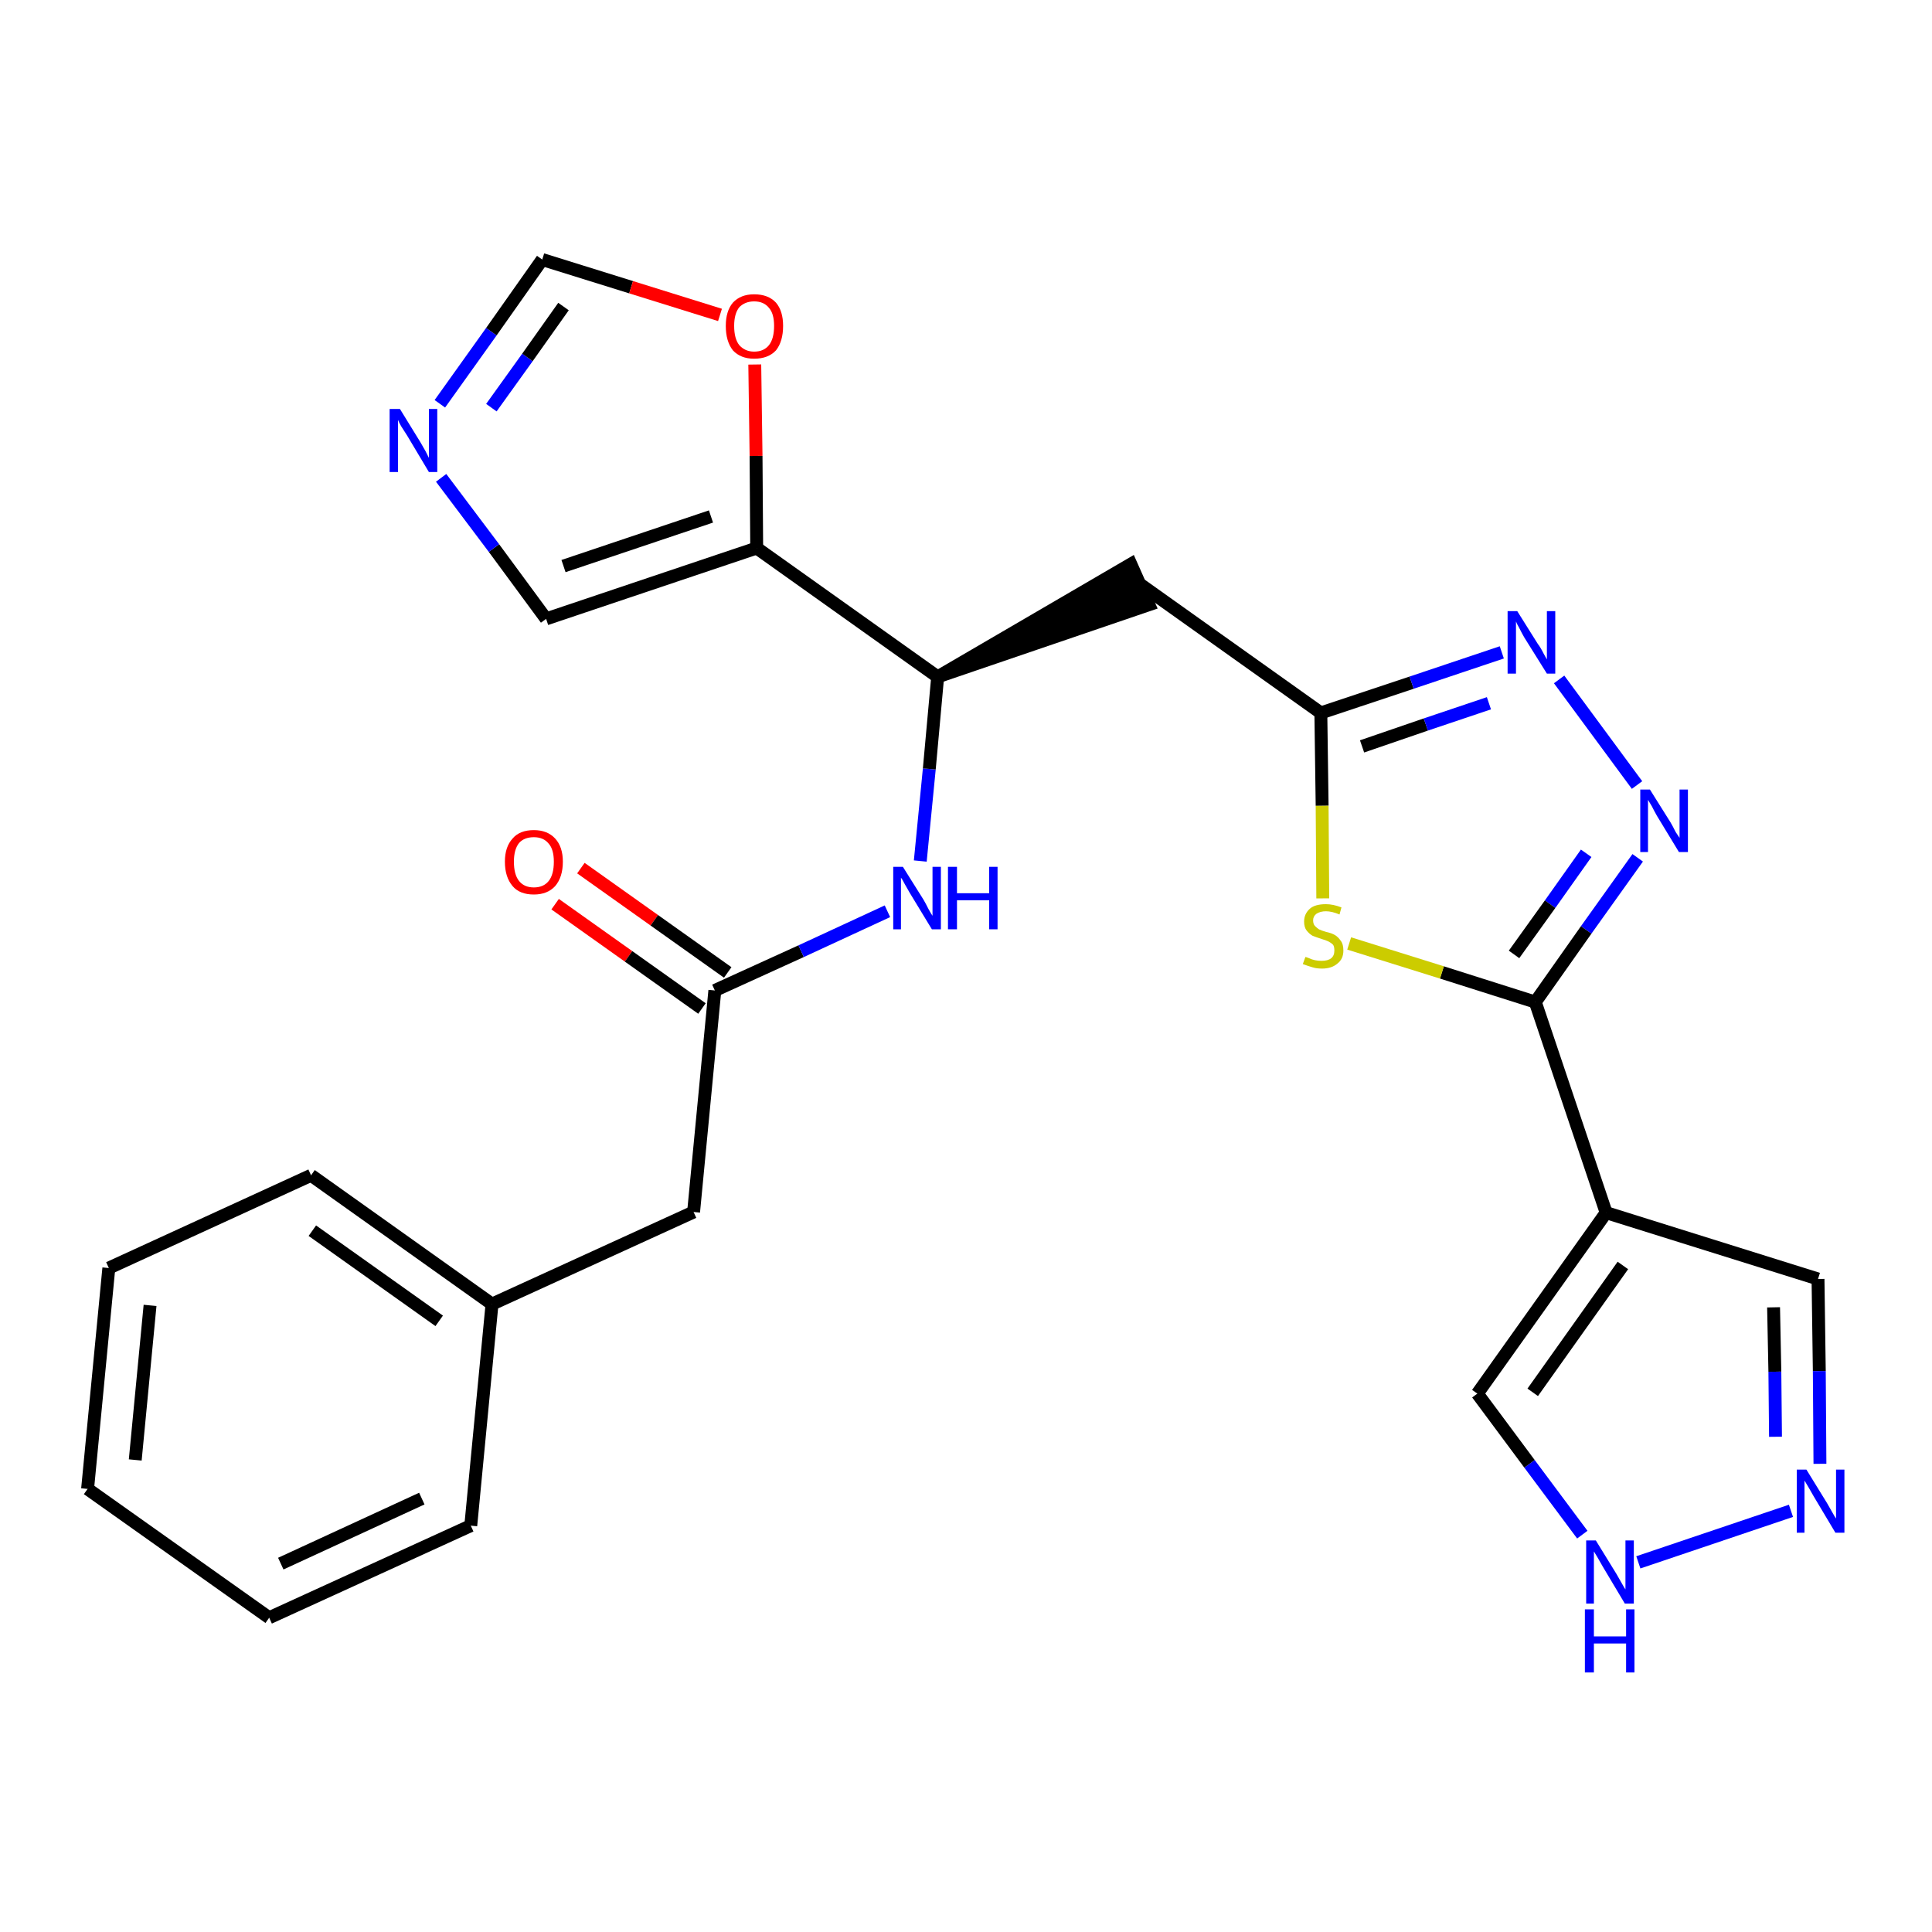 <?xml version='1.0' encoding='iso-8859-1'?>
<svg version='1.1' baseProfile='full'
              xmlns='http://www.w3.org/2000/svg'
                      xmlns:rdkit='http://www.rdkit.org/xml'
                      xmlns:xlink='http://www.w3.org/1999/xlink'
                  xml:space='preserve'
width='300px' height='300px' viewBox='0 0 300 300'>
<!-- END OF HEADER -->
<path class='bond-0 atom-0 atom-1' d='M 86.2,140.4 L 97.6,148.5' style='fill:none;fill-rule:evenodd;stroke:#FF0000;stroke-width:2.0px;stroke-linecap:butt;stroke-linejoin:miter;stroke-opacity:1' />
<path class='bond-0 atom-0 atom-1' d='M 97.6,148.5 L 109.0,156.6' style='fill:none;fill-rule:evenodd;stroke:#000000;stroke-width:2.0px;stroke-linecap:butt;stroke-linejoin:miter;stroke-opacity:1' />
<path class='bond-0 atom-0 atom-1' d='M 90.2,134.8 L 101.6,142.9' style='fill:none;fill-rule:evenodd;stroke:#FF0000;stroke-width:2.0px;stroke-linecap:butt;stroke-linejoin:miter;stroke-opacity:1' />
<path class='bond-0 atom-0 atom-1' d='M 101.6,142.9 L 113.0,151.0' style='fill:none;fill-rule:evenodd;stroke:#000000;stroke-width:2.0px;stroke-linecap:butt;stroke-linejoin:miter;stroke-opacity:1' />
<path class='bond-1 atom-1 atom-2' d='M 111.0,153.8 L 107.7,188.2' style='fill:none;fill-rule:evenodd;stroke:#000000;stroke-width:2.0px;stroke-linecap:butt;stroke-linejoin:miter;stroke-opacity:1' />
<path class='bond-8 atom-1 atom-9' d='M 111.0,153.8 L 124.4,147.7' style='fill:none;fill-rule:evenodd;stroke:#000000;stroke-width:2.0px;stroke-linecap:butt;stroke-linejoin:miter;stroke-opacity:1' />
<path class='bond-8 atom-1 atom-9' d='M 124.4,147.7 L 137.8,141.5' style='fill:none;fill-rule:evenodd;stroke:#0000FF;stroke-width:2.0px;stroke-linecap:butt;stroke-linejoin:miter;stroke-opacity:1' />
<path class='bond-2 atom-2 atom-3' d='M 107.7,188.2 L 76.4,202.5' style='fill:none;fill-rule:evenodd;stroke:#000000;stroke-width:2.0px;stroke-linecap:butt;stroke-linejoin:miter;stroke-opacity:1' />
<path class='bond-3 atom-3 atom-4' d='M 76.4,202.5 L 48.3,182.5' style='fill:none;fill-rule:evenodd;stroke:#000000;stroke-width:2.0px;stroke-linecap:butt;stroke-linejoin:miter;stroke-opacity:1' />
<path class='bond-3 atom-3 atom-4' d='M 68.2,205.1 L 48.5,191.1' style='fill:none;fill-rule:evenodd;stroke:#000000;stroke-width:2.0px;stroke-linecap:butt;stroke-linejoin:miter;stroke-opacity:1' />
<path class='bond-26 atom-8 atom-3' d='M 73.1,236.9 L 76.4,202.5' style='fill:none;fill-rule:evenodd;stroke:#000000;stroke-width:2.0px;stroke-linecap:butt;stroke-linejoin:miter;stroke-opacity:1' />
<path class='bond-4 atom-4 atom-5' d='M 48.3,182.5 L 16.9,196.9' style='fill:none;fill-rule:evenodd;stroke:#000000;stroke-width:2.0px;stroke-linecap:butt;stroke-linejoin:miter;stroke-opacity:1' />
<path class='bond-5 atom-5 atom-6' d='M 16.9,196.9 L 13.6,231.2' style='fill:none;fill-rule:evenodd;stroke:#000000;stroke-width:2.0px;stroke-linecap:butt;stroke-linejoin:miter;stroke-opacity:1' />
<path class='bond-5 atom-5 atom-6' d='M 23.3,202.7 L 21.0,226.7' style='fill:none;fill-rule:evenodd;stroke:#000000;stroke-width:2.0px;stroke-linecap:butt;stroke-linejoin:miter;stroke-opacity:1' />
<path class='bond-6 atom-6 atom-7' d='M 13.6,231.2 L 41.8,251.2' style='fill:none;fill-rule:evenodd;stroke:#000000;stroke-width:2.0px;stroke-linecap:butt;stroke-linejoin:miter;stroke-opacity:1' />
<path class='bond-7 atom-7 atom-8' d='M 41.8,251.2 L 73.1,236.9' style='fill:none;fill-rule:evenodd;stroke:#000000;stroke-width:2.0px;stroke-linecap:butt;stroke-linejoin:miter;stroke-opacity:1' />
<path class='bond-7 atom-7 atom-8' d='M 43.6,242.8 L 65.5,232.7' style='fill:none;fill-rule:evenodd;stroke:#000000;stroke-width:2.0px;stroke-linecap:butt;stroke-linejoin:miter;stroke-opacity:1' />
<path class='bond-9 atom-9 atom-10' d='M 142.9,133.7 L 144.3,119.4' style='fill:none;fill-rule:evenodd;stroke:#0000FF;stroke-width:2.0px;stroke-linecap:butt;stroke-linejoin:miter;stroke-opacity:1' />
<path class='bond-9 atom-9 atom-10' d='M 144.3,119.4 L 145.6,105.1' style='fill:none;fill-rule:evenodd;stroke:#000000;stroke-width:2.0px;stroke-linecap:butt;stroke-linejoin:miter;stroke-opacity:1' />
<path class='bond-10 atom-10 atom-11' d='M 145.6,105.1 L 178.4,93.9 L 175.6,87.6 Z' style='fill:#000000;fill-rule:evenodd;fill-opacity:1;stroke:#000000;stroke-width:2.0px;stroke-linecap:butt;stroke-linejoin:miter;stroke-opacity:1;' />
<path class='bond-21 atom-10 atom-22' d='M 145.6,105.1 L 117.5,85.1' style='fill:none;fill-rule:evenodd;stroke:#000000;stroke-width:2.0px;stroke-linecap:butt;stroke-linejoin:miter;stroke-opacity:1' />
<path class='bond-11 atom-11 atom-12' d='M 177.0,90.7 L 205.1,110.7' style='fill:none;fill-rule:evenodd;stroke:#000000;stroke-width:2.0px;stroke-linecap:butt;stroke-linejoin:miter;stroke-opacity:1' />
<path class='bond-12 atom-12 atom-13' d='M 205.1,110.7 L 219.2,106.0' style='fill:none;fill-rule:evenodd;stroke:#000000;stroke-width:2.0px;stroke-linecap:butt;stroke-linejoin:miter;stroke-opacity:1' />
<path class='bond-12 atom-12 atom-13' d='M 219.2,106.0 L 233.2,101.3' style='fill:none;fill-rule:evenodd;stroke:#0000FF;stroke-width:2.0px;stroke-linecap:butt;stroke-linejoin:miter;stroke-opacity:1' />
<path class='bond-12 atom-12 atom-13' d='M 211.5,115.9 L 221.4,112.5' style='fill:none;fill-rule:evenodd;stroke:#000000;stroke-width:2.0px;stroke-linecap:butt;stroke-linejoin:miter;stroke-opacity:1' />
<path class='bond-12 atom-12 atom-13' d='M 221.4,112.5 L 231.2,109.2' style='fill:none;fill-rule:evenodd;stroke:#0000FF;stroke-width:2.0px;stroke-linecap:butt;stroke-linejoin:miter;stroke-opacity:1' />
<path class='bond-27 atom-21 atom-12' d='M 205.4,139.5 L 205.3,125.1' style='fill:none;fill-rule:evenodd;stroke:#CCCC00;stroke-width:2.0px;stroke-linecap:butt;stroke-linejoin:miter;stroke-opacity:1' />
<path class='bond-27 atom-21 atom-12' d='M 205.3,125.1 L 205.1,110.7' style='fill:none;fill-rule:evenodd;stroke:#000000;stroke-width:2.0px;stroke-linecap:butt;stroke-linejoin:miter;stroke-opacity:1' />
<path class='bond-13 atom-13 atom-14' d='M 242.1,105.5 L 254.2,121.9' style='fill:none;fill-rule:evenodd;stroke:#0000FF;stroke-width:2.0px;stroke-linecap:butt;stroke-linejoin:miter;stroke-opacity:1' />
<path class='bond-14 atom-14 atom-15' d='M 254.3,133.2 L 246.3,144.4' style='fill:none;fill-rule:evenodd;stroke:#0000FF;stroke-width:2.0px;stroke-linecap:butt;stroke-linejoin:miter;stroke-opacity:1' />
<path class='bond-14 atom-14 atom-15' d='M 246.3,144.4 L 238.4,155.6' style='fill:none;fill-rule:evenodd;stroke:#000000;stroke-width:2.0px;stroke-linecap:butt;stroke-linejoin:miter;stroke-opacity:1' />
<path class='bond-14 atom-14 atom-15' d='M 246.3,132.5 L 240.7,140.4' style='fill:none;fill-rule:evenodd;stroke:#0000FF;stroke-width:2.0px;stroke-linecap:butt;stroke-linejoin:miter;stroke-opacity:1' />
<path class='bond-14 atom-14 atom-15' d='M 240.7,140.4 L 235.1,148.2' style='fill:none;fill-rule:evenodd;stroke:#000000;stroke-width:2.0px;stroke-linecap:butt;stroke-linejoin:miter;stroke-opacity:1' />
<path class='bond-15 atom-15 atom-16' d='M 238.4,155.6 L 249.4,188.3' style='fill:none;fill-rule:evenodd;stroke:#000000;stroke-width:2.0px;stroke-linecap:butt;stroke-linejoin:miter;stroke-opacity:1' />
<path class='bond-20 atom-15 atom-21' d='M 238.4,155.6 L 223.9,151.0' style='fill:none;fill-rule:evenodd;stroke:#000000;stroke-width:2.0px;stroke-linecap:butt;stroke-linejoin:miter;stroke-opacity:1' />
<path class='bond-20 atom-15 atom-21' d='M 223.9,151.0 L 209.5,146.5' style='fill:none;fill-rule:evenodd;stroke:#CCCC00;stroke-width:2.0px;stroke-linecap:butt;stroke-linejoin:miter;stroke-opacity:1' />
<path class='bond-16 atom-16 atom-17' d='M 249.4,188.3 L 282.3,198.6' style='fill:none;fill-rule:evenodd;stroke:#000000;stroke-width:2.0px;stroke-linecap:butt;stroke-linejoin:miter;stroke-opacity:1' />
<path class='bond-29 atom-20 atom-16' d='M 229.4,216.4 L 249.4,188.3' style='fill:none;fill-rule:evenodd;stroke:#000000;stroke-width:2.0px;stroke-linecap:butt;stroke-linejoin:miter;stroke-opacity:1' />
<path class='bond-29 atom-20 atom-16' d='M 238.0,216.2 L 252.0,196.5' style='fill:none;fill-rule:evenodd;stroke:#000000;stroke-width:2.0px;stroke-linecap:butt;stroke-linejoin:miter;stroke-opacity:1' />
<path class='bond-17 atom-17 atom-18' d='M 282.3,198.6 L 282.5,212.9' style='fill:none;fill-rule:evenodd;stroke:#000000;stroke-width:2.0px;stroke-linecap:butt;stroke-linejoin:miter;stroke-opacity:1' />
<path class='bond-17 atom-17 atom-18' d='M 282.5,212.9 L 282.6,227.3' style='fill:none;fill-rule:evenodd;stroke:#0000FF;stroke-width:2.0px;stroke-linecap:butt;stroke-linejoin:miter;stroke-opacity:1' />
<path class='bond-17 atom-17 atom-18' d='M 275.4,203.0 L 275.6,213.0' style='fill:none;fill-rule:evenodd;stroke:#000000;stroke-width:2.0px;stroke-linecap:butt;stroke-linejoin:miter;stroke-opacity:1' />
<path class='bond-17 atom-17 atom-18' d='M 275.6,213.0 L 275.7,223.1' style='fill:none;fill-rule:evenodd;stroke:#0000FF;stroke-width:2.0px;stroke-linecap:butt;stroke-linejoin:miter;stroke-opacity:1' />
<path class='bond-18 atom-18 atom-19' d='M 278.1,234.6 L 254.4,242.6' style='fill:none;fill-rule:evenodd;stroke:#0000FF;stroke-width:2.0px;stroke-linecap:butt;stroke-linejoin:miter;stroke-opacity:1' />
<path class='bond-19 atom-19 atom-20' d='M 245.7,238.3 L 237.5,227.3' style='fill:none;fill-rule:evenodd;stroke:#0000FF;stroke-width:2.0px;stroke-linecap:butt;stroke-linejoin:miter;stroke-opacity:1' />
<path class='bond-19 atom-19 atom-20' d='M 237.5,227.3 L 229.4,216.4' style='fill:none;fill-rule:evenodd;stroke:#000000;stroke-width:2.0px;stroke-linecap:butt;stroke-linejoin:miter;stroke-opacity:1' />
<path class='bond-22 atom-22 atom-23' d='M 117.5,85.1 L 84.8,96.1' style='fill:none;fill-rule:evenodd;stroke:#000000;stroke-width:2.0px;stroke-linecap:butt;stroke-linejoin:miter;stroke-opacity:1' />
<path class='bond-22 atom-22 atom-23' d='M 110.4,80.2 L 87.5,87.9' style='fill:none;fill-rule:evenodd;stroke:#000000;stroke-width:2.0px;stroke-linecap:butt;stroke-linejoin:miter;stroke-opacity:1' />
<path class='bond-28 atom-26 atom-22' d='M 117.2,56.6 L 117.4,70.8' style='fill:none;fill-rule:evenodd;stroke:#FF0000;stroke-width:2.0px;stroke-linecap:butt;stroke-linejoin:miter;stroke-opacity:1' />
<path class='bond-28 atom-26 atom-22' d='M 117.4,70.8 L 117.5,85.1' style='fill:none;fill-rule:evenodd;stroke:#000000;stroke-width:2.0px;stroke-linecap:butt;stroke-linejoin:miter;stroke-opacity:1' />
<path class='bond-23 atom-23 atom-24' d='M 84.8,96.1 L 76.7,85.1' style='fill:none;fill-rule:evenodd;stroke:#000000;stroke-width:2.0px;stroke-linecap:butt;stroke-linejoin:miter;stroke-opacity:1' />
<path class='bond-23 atom-23 atom-24' d='M 76.7,85.1 L 68.5,74.2' style='fill:none;fill-rule:evenodd;stroke:#0000FF;stroke-width:2.0px;stroke-linecap:butt;stroke-linejoin:miter;stroke-opacity:1' />
<path class='bond-24 atom-24 atom-25' d='M 68.3,62.7 L 76.3,51.5' style='fill:none;fill-rule:evenodd;stroke:#0000FF;stroke-width:2.0px;stroke-linecap:butt;stroke-linejoin:miter;stroke-opacity:1' />
<path class='bond-24 atom-24 atom-25' d='M 76.3,51.5 L 84.2,40.3' style='fill:none;fill-rule:evenodd;stroke:#000000;stroke-width:2.0px;stroke-linecap:butt;stroke-linejoin:miter;stroke-opacity:1' />
<path class='bond-24 atom-24 atom-25' d='M 76.3,63.3 L 81.9,55.5' style='fill:none;fill-rule:evenodd;stroke:#0000FF;stroke-width:2.0px;stroke-linecap:butt;stroke-linejoin:miter;stroke-opacity:1' />
<path class='bond-24 atom-24 atom-25' d='M 81.9,55.5 L 87.5,47.6' style='fill:none;fill-rule:evenodd;stroke:#000000;stroke-width:2.0px;stroke-linecap:butt;stroke-linejoin:miter;stroke-opacity:1' />
<path class='bond-25 atom-25 atom-26' d='M 84.2,40.3 L 98.0,44.6' style='fill:none;fill-rule:evenodd;stroke:#000000;stroke-width:2.0px;stroke-linecap:butt;stroke-linejoin:miter;stroke-opacity:1' />
<path class='bond-25 atom-25 atom-26' d='M 98.0,44.6 L 111.8,48.9' style='fill:none;fill-rule:evenodd;stroke:#FF0000;stroke-width:2.0px;stroke-linecap:butt;stroke-linejoin:miter;stroke-opacity:1' />
<path  class='atom-0' d='M 78.4 133.8
Q 78.4 131.5, 79.6 130.2
Q 80.7 128.9, 82.9 128.9
Q 85.0 128.9, 86.2 130.2
Q 87.4 131.5, 87.4 133.8
Q 87.4 136.2, 86.2 137.6
Q 85.0 138.9, 82.9 138.9
Q 80.7 138.9, 79.6 137.6
Q 78.4 136.2, 78.4 133.8
M 82.9 137.8
Q 84.4 137.8, 85.2 136.8
Q 86.0 135.8, 86.0 133.8
Q 86.0 131.9, 85.2 131.0
Q 84.4 130.0, 82.9 130.0
Q 81.4 130.0, 80.6 130.9
Q 79.8 131.9, 79.8 133.8
Q 79.8 135.8, 80.6 136.8
Q 81.4 137.8, 82.9 137.8
' fill='#FF0000'/>
<path  class='atom-9' d='M 140.2 134.6
L 143.4 139.7
Q 143.7 140.2, 144.2 141.2
Q 144.7 142.1, 144.8 142.2
L 144.8 134.6
L 146.1 134.6
L 146.1 144.3
L 144.7 144.3
L 141.3 138.7
Q 140.9 138.0, 140.5 137.3
Q 140.1 136.5, 139.9 136.3
L 139.9 144.3
L 138.7 144.3
L 138.7 134.6
L 140.2 134.6
' fill='#0000FF'/>
<path  class='atom-9' d='M 147.2 134.6
L 148.6 134.6
L 148.6 138.7
L 153.6 138.7
L 153.6 134.6
L 154.9 134.6
L 154.9 144.3
L 153.6 144.3
L 153.6 139.8
L 148.6 139.8
L 148.6 144.3
L 147.2 144.3
L 147.2 134.6
' fill='#0000FF'/>
<path  class='atom-13' d='M 235.6 94.9
L 238.8 100.0
Q 239.2 100.5, 239.7 101.5
Q 240.2 102.4, 240.2 102.4
L 240.2 94.9
L 241.5 94.9
L 241.5 104.6
L 240.2 104.6
L 236.7 99.0
Q 236.3 98.3, 235.9 97.5
Q 235.5 96.8, 235.4 96.5
L 235.4 104.6
L 234.1 104.6
L 234.1 94.9
L 235.6 94.9
' fill='#0000FF'/>
<path  class='atom-14' d='M 256.2 122.6
L 259.4 127.7
Q 259.7 128.2, 260.2 129.2
Q 260.8 130.1, 260.8 130.1
L 260.8 122.6
L 262.1 122.6
L 262.1 132.3
L 260.7 132.3
L 257.3 126.7
Q 256.9 126.0, 256.5 125.2
Q 256.1 124.5, 255.9 124.2
L 255.9 132.3
L 254.7 132.3
L 254.7 122.6
L 256.2 122.6
' fill='#0000FF'/>
<path  class='atom-18' d='M 280.5 228.2
L 283.7 233.4
Q 284.0 233.9, 284.5 234.8
Q 285.0 235.7, 285.1 235.8
L 285.1 228.2
L 286.4 228.2
L 286.4 238.0
L 285.0 238.0
L 281.6 232.3
Q 281.2 231.6, 280.8 230.9
Q 280.3 230.1, 280.2 229.9
L 280.2 238.0
L 279.0 238.0
L 279.0 228.2
L 280.5 228.2
' fill='#0000FF'/>
<path  class='atom-19' d='M 247.8 239.2
L 251.0 244.4
Q 251.3 244.9, 251.8 245.8
Q 252.3 246.7, 252.4 246.8
L 252.4 239.2
L 253.7 239.2
L 253.7 249.0
L 252.3 249.0
L 248.9 243.3
Q 248.5 242.6, 248.1 241.9
Q 247.6 241.1, 247.5 240.9
L 247.5 249.0
L 246.3 249.0
L 246.3 239.2
L 247.8 239.2
' fill='#0000FF'/>
<path  class='atom-19' d='M 246.1 249.9
L 247.5 249.9
L 247.5 254.1
L 252.5 254.1
L 252.5 249.9
L 253.8 249.9
L 253.8 259.7
L 252.5 259.7
L 252.5 255.2
L 247.5 255.2
L 247.5 259.7
L 246.1 259.7
L 246.1 249.9
' fill='#0000FF'/>
<path  class='atom-21' d='M 202.7 148.6
Q 202.8 148.6, 203.3 148.8
Q 203.7 149.0, 204.2 149.1
Q 204.7 149.2, 205.2 149.2
Q 206.2 149.2, 206.7 148.8
Q 207.2 148.4, 207.2 147.6
Q 207.2 147.0, 207.0 146.7
Q 206.7 146.4, 206.3 146.2
Q 205.9 146.0, 205.2 145.8
Q 204.3 145.5, 203.8 145.3
Q 203.3 145.0, 202.9 144.5
Q 202.5 144.0, 202.5 143.1
Q 202.5 141.9, 203.4 141.1
Q 204.2 140.4, 205.9 140.4
Q 207.0 140.4, 208.3 140.9
L 208.0 142.0
Q 206.8 141.5, 205.9 141.5
Q 205.0 141.5, 204.4 141.9
Q 203.9 142.3, 203.9 142.9
Q 203.9 143.5, 204.2 143.8
Q 204.5 144.1, 204.8 144.3
Q 205.2 144.5, 205.9 144.7
Q 206.8 144.9, 207.3 145.2
Q 207.8 145.5, 208.2 146.1
Q 208.6 146.6, 208.6 147.6
Q 208.6 148.9, 207.7 149.6
Q 206.8 150.4, 205.3 150.4
Q 204.4 150.4, 203.8 150.2
Q 203.1 150.0, 202.3 149.7
L 202.7 148.6
' fill='#CCCC00'/>
<path  class='atom-24' d='M 62.1 63.5
L 65.3 68.7
Q 65.6 69.2, 66.1 70.1
Q 66.6 71.1, 66.6 71.1
L 66.6 63.5
L 67.9 63.5
L 67.9 73.3
L 66.6 73.3
L 63.2 67.6
Q 62.8 67.0, 62.3 66.2
Q 61.9 65.5, 61.8 65.2
L 61.8 73.3
L 60.5 73.3
L 60.5 63.5
L 62.1 63.5
' fill='#0000FF'/>
<path  class='atom-26' d='M 112.7 50.6
Q 112.7 48.3, 113.8 47.0
Q 115.0 45.7, 117.1 45.7
Q 119.3 45.7, 120.5 47.0
Q 121.6 48.3, 121.6 50.6
Q 121.6 53.0, 120.5 54.4
Q 119.3 55.7, 117.1 55.7
Q 115.0 55.7, 113.8 54.4
Q 112.7 53.0, 112.7 50.6
M 117.1 54.6
Q 118.6 54.6, 119.4 53.6
Q 120.2 52.6, 120.2 50.6
Q 120.2 48.7, 119.4 47.8
Q 118.6 46.8, 117.1 46.8
Q 115.7 46.8, 114.8 47.7
Q 114.0 48.7, 114.0 50.6
Q 114.0 52.6, 114.8 53.6
Q 115.7 54.6, 117.1 54.6
' fill='#FF0000'/>
</svg>

